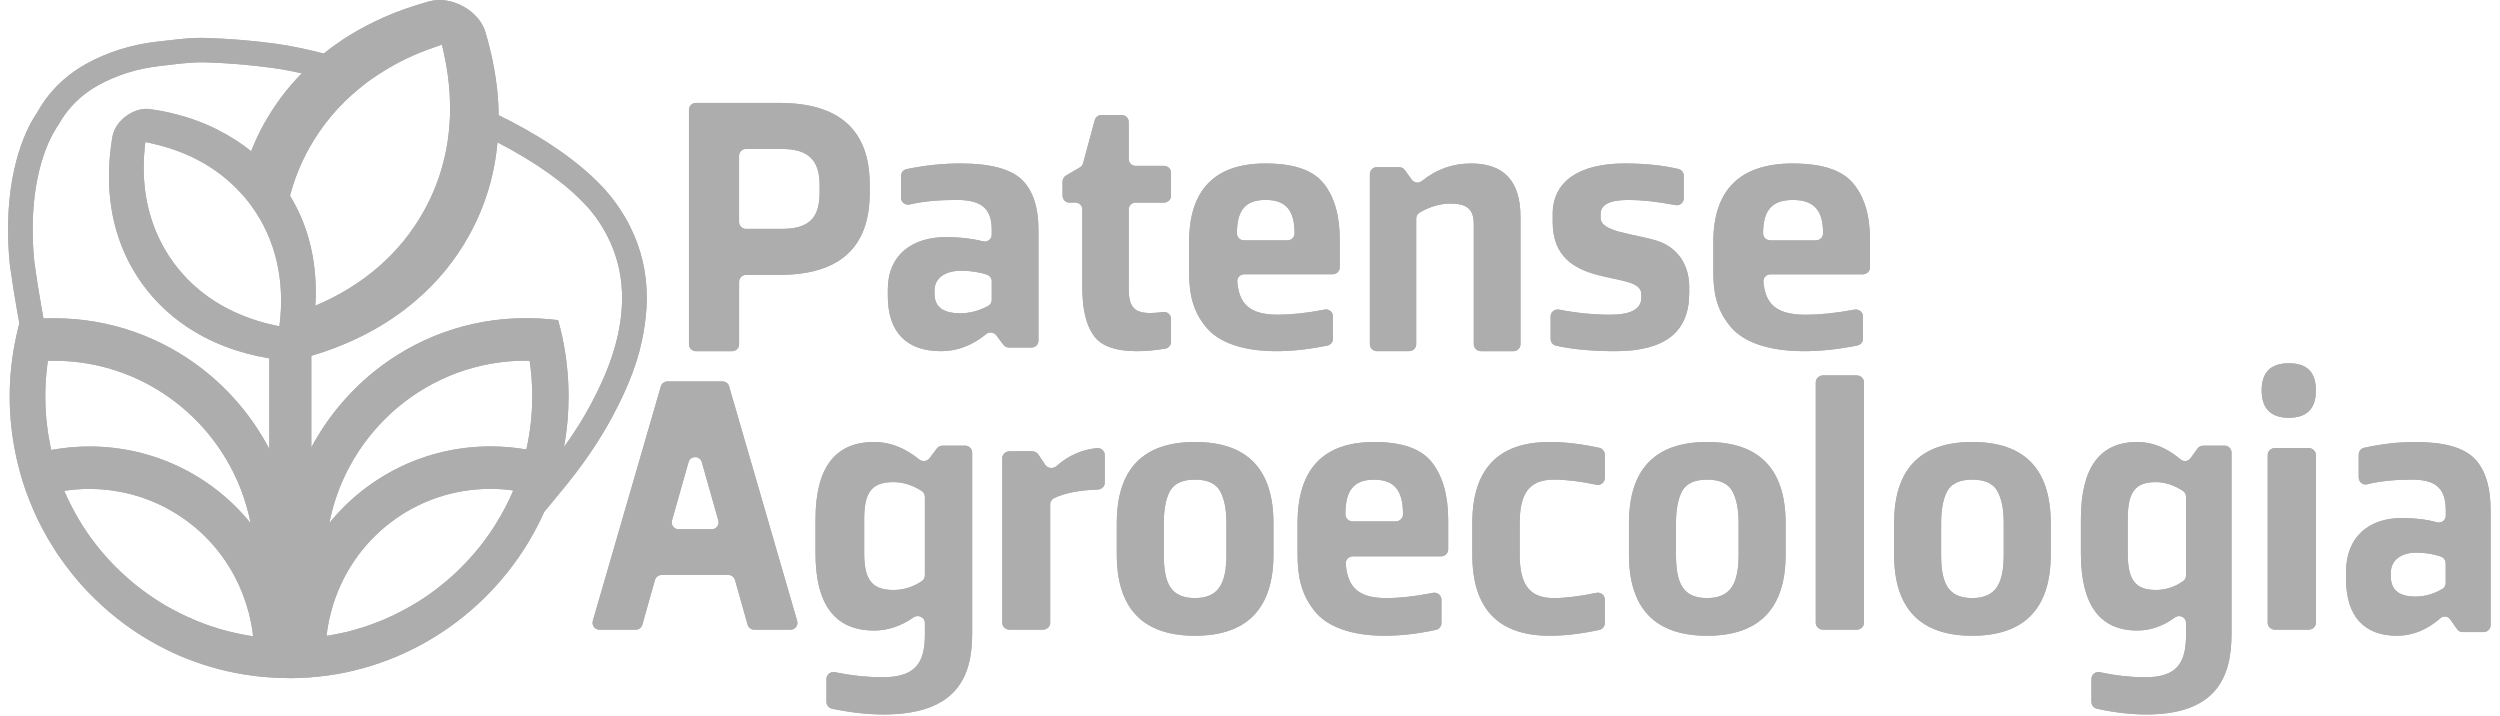 <svg width="241" height="69" viewBox="0 0 241 69" fill="none" xmlns="http://www.w3.org/2000/svg">
<g id="Vector">
<path d="M61.697 33.605C61.828 33.084 61.935 32.612 62.013 32.178C62.235 30.975 62.35 29.818 62.35 28.702C62.35 26.257 61.816 23.988 60.736 21.83C60.576 21.501 60.391 21.165 60.177 20.812C60.136 20.734 60.091 20.664 60.05 20.611C59.66 19.967 59.224 19.355 58.764 18.802C58.649 18.67 58.542 18.547 58.436 18.424L58.448 18.412L58.173 18.12C55.297 15.014 51.19 12.639 48.253 11.194C48.187 11.166 48.13 11.129 48.064 11.1C48.064 10.296 48.015 9.492 47.928 8.667C47.928 8.667 47.928 8.659 47.928 8.651C47.928 8.651 47.92 8.651 47.928 8.642C47.776 7.272 47.534 5.881 47.172 4.474C47.057 4.01 46.922 3.538 46.786 3.074C46.491 2.09 45.714 1.199 44.658 0.621C43.611 0.042 42.436 -0.146 41.45 0.116C40.974 0.243 40.51 0.379 40.046 0.531C38.662 0.965 37.339 1.482 36.099 2.094C36.082 2.094 36.078 2.11 36.07 2.11C36.07 2.11 36.062 2.11 36.054 2.118C34.961 2.644 33.926 3.234 32.948 3.883C32.948 3.883 32.935 3.899 32.927 3.903C32.332 4.297 31.761 4.716 31.21 5.159C31.108 5.134 31.009 5.105 30.907 5.085C29.83 4.814 28.2 4.437 26.532 4.207C24.298 3.907 22.03 3.723 19.792 3.657C18.551 3.62 17.331 3.764 16.152 3.903L15.253 4.002C12.723 4.281 10.385 5.007 8.303 6.16C6.726 7.034 5.394 8.203 4.347 9.635C4.068 10.025 3.797 10.456 3.538 10.924C3.066 11.588 0.901 15.002 0.782 21.522C0.761 22.802 0.81 24.152 0.95 25.535C1.176 27.143 1.414 28.649 1.636 29.884L1.726 30.401C1.759 30.573 1.797 30.75 1.825 30.934L1.866 31.164C1.747 31.607 1.64 32.054 1.546 32.506C1.139 34.393 0.934 36.318 0.934 38.225C0.934 40.281 1.172 42.312 1.62 44.294C1.78 44.987 1.961 45.685 2.174 46.37C2.371 46.998 2.593 47.617 2.836 48.225C3.066 48.824 3.328 49.419 3.604 50.014C3.751 50.301 3.9 50.588 4.043 50.875C4.167 51.117 4.294 51.355 4.433 51.585C4.557 51.819 4.688 52.049 4.832 52.27C5.095 52.718 5.378 53.161 5.666 53.592H5.674C6.072 54.174 6.495 54.745 6.935 55.298C7.12 55.524 7.305 55.75 7.493 55.971C7.687 56.193 7.88 56.406 8.068 56.62C8.237 56.808 8.418 56.993 8.595 57.178C8.759 57.346 8.923 57.51 9.091 57.674C10.932 59.488 13.034 61.035 15.318 62.249C16.193 62.717 17.101 63.139 18.029 63.509C18.029 63.509 18.038 63.509 18.046 63.509C20.034 64.292 22.141 64.854 24.326 65.133C24.84 65.203 25.361 65.261 25.895 65.293C26.093 65.314 26.29 65.318 26.487 65.33H26.499C26.622 65.33 26.762 65.343 26.893 65.347H26.935C27.062 65.355 27.189 65.359 27.321 65.359H27.398C27.567 65.367 27.748 65.371 27.92 65.371C28.015 65.371 28.109 65.371 28.204 65.371C28.327 65.371 28.45 65.363 28.582 65.363C28.845 65.351 29.112 65.343 29.416 65.326C29.444 65.326 29.485 65.326 29.522 65.326C29.683 65.314 29.851 65.302 30.011 65.289C30.529 65.248 31.05 65.187 31.593 65.121C40.81 63.833 48.701 57.773 52.463 49.341C52.673 49.09 52.886 48.832 53.096 48.582L53.215 48.434C53.244 48.393 53.276 48.36 53.326 48.303L53.482 48.114C53.634 47.925 53.782 47.74 53.938 47.556C56.123 44.946 57.824 42.456 59.138 39.965C60.358 37.663 61.175 35.657 61.705 33.626L61.697 33.605ZM4.984 43.362C4.984 43.362 4.951 43.371 4.934 43.375C4.906 43.239 4.877 43.108 4.848 42.969C4.832 42.874 4.815 42.78 4.799 42.681C4.799 42.681 4.799 42.673 4.799 42.669C4.503 41.204 4.364 39.715 4.364 38.209C4.364 37.13 4.446 36.051 4.585 34.988C4.598 34.922 4.606 34.849 4.614 34.783C4.733 34.783 4.852 34.783 4.967 34.783C5.05 34.775 5.132 34.775 5.218 34.775C14.583 34.775 22.42 41.524 24.162 50.44C20.465 45.865 14.834 43.042 8.619 43.042C8.061 43.042 7.497 43.067 6.939 43.112C6.799 43.125 6.656 43.133 6.52 43.153C6.003 43.207 5.493 43.281 4.988 43.367L4.984 43.362ZM23.242 61.129H23.205C23.205 61.129 23.185 61.129 23.176 61.129C23.119 61.108 23.073 61.104 23.024 61.092C22.798 61.047 22.581 61.002 22.363 60.944C22.178 60.903 21.993 60.854 21.808 60.805C21.755 60.788 21.693 60.776 21.632 60.76C21.447 60.702 21.258 60.649 21.073 60.6C21.003 60.579 20.942 60.559 20.872 60.534C20.65 60.468 20.432 60.394 20.21 60.321C20.198 60.321 20.186 60.321 20.174 60.308C19.944 60.234 19.726 60.152 19.504 60.066C19.475 60.05 19.463 60.046 19.434 60.033C19.229 59.964 19.036 59.882 18.835 59.795C17.84 59.381 16.867 58.897 15.934 58.359C15.787 58.269 15.647 58.187 15.507 58.097C14.698 57.6 13.918 57.05 13.174 56.46C13.039 56.349 12.907 56.25 12.772 56.135C12.698 56.07 12.62 56.004 12.546 55.938C12.455 55.861 12.361 55.782 12.271 55.696C12.094 55.545 11.925 55.397 11.753 55.233C11.593 55.081 11.433 54.929 11.277 54.769H11.268L11.19 54.687C11.055 54.56 10.931 54.428 10.808 54.301C10.755 54.244 10.701 54.191 10.656 54.141C10.496 53.977 10.344 53.805 10.196 53.633C10.036 53.46 9.884 53.28 9.741 53.103C9.712 53.079 9.695 53.054 9.683 53.033C9.556 52.882 9.432 52.726 9.309 52.57C9.26 52.517 9.235 52.471 9.194 52.418C9.067 52.254 8.943 52.086 8.808 51.922C8.792 51.897 8.783 51.872 8.754 51.844C8.619 51.651 8.492 51.466 8.36 51.277C8.221 51.068 8.077 50.859 7.949 50.65C7.814 50.444 7.687 50.227 7.559 50.01C7.444 49.813 7.329 49.611 7.218 49.415C7.185 49.345 7.14 49.267 7.103 49.193C7.025 49.041 6.935 48.881 6.857 48.725C6.828 48.676 6.8 48.635 6.787 48.582C6.689 48.389 6.594 48.196 6.503 48.003C6.397 47.786 6.302 47.572 6.208 47.355V47.347C6.208 47.347 6.196 47.322 6.187 47.314H6.195C6.713 47.228 7.235 47.178 7.769 47.154C7.908 47.142 8.056 47.137 8.204 47.133C8.335 47.133 8.471 47.133 8.603 47.133C15.811 47.133 22.047 51.934 23.924 58.88C23.977 59.032 24.014 59.188 24.047 59.34C24.207 59.996 24.326 60.661 24.4 61.338C24.006 61.277 23.616 61.215 23.225 61.133L23.242 61.129ZM26.939 31.455C26.741 31.419 26.557 31.382 26.368 31.332C25.394 31.123 24.466 30.844 23.587 30.491C20.757 29.4 18.424 27.636 16.711 25.297C14.497 22.248 13.544 18.51 13.938 14.378C13.954 14.149 13.988 13.923 14.012 13.693C14.238 13.738 14.472 13.779 14.686 13.841C18.083 14.596 20.929 16.163 23.061 18.441C23.488 18.884 23.879 19.355 24.244 19.856C26.581 23.069 27.506 27.061 26.935 31.459L26.939 31.455ZM25.489 11.867C25 12.745 24.573 13.652 24.211 14.579C23.238 13.792 22.174 13.115 21.028 12.536C21.028 12.536 21.02 12.536 21.007 12.52C20.247 12.13 19.438 11.789 18.596 11.502H18.584C18.584 11.502 18.584 11.502 18.584 11.494C17.614 11.166 16.604 10.899 15.553 10.694C15.203 10.632 14.842 10.575 14.485 10.521C13.745 10.411 12.903 10.649 12.184 11.174C11.466 11.691 10.977 12.417 10.845 13.143C10.78 13.505 10.73 13.857 10.685 14.218C10.554 15.269 10.484 16.315 10.508 17.328V17.349C10.508 17.349 10.508 17.357 10.508 17.37C10.521 18.264 10.595 19.126 10.726 19.979V20C11.153 22.732 12.168 25.235 13.762 27.426C14.916 29.006 16.312 30.352 17.939 31.447C20.206 32.99 22.909 34.036 25.961 34.545V43.293C25.961 43.293 25.961 43.293 25.961 43.285C24.404 40.306 22.227 37.704 19.607 35.645C15.631 32.53 10.64 30.68 5.218 30.68H4.967C4.709 30.68 4.45 30.688 4.191 30.701L4.179 30.647C4.154 30.487 4.125 30.327 4.097 30.171C4.072 30.011 4.039 29.847 4.01 29.695L3.973 29.474C3.764 28.308 3.538 26.889 3.308 25.256C3.185 23.98 3.131 22.741 3.156 21.567C3.254 16.085 4.918 13.135 5.374 12.438L5.501 12.22L5.662 11.982C5.867 11.617 6.072 11.297 6.278 11.018C7.116 9.869 8.188 8.93 9.461 8.224C11.26 7.223 13.298 6.591 15.512 6.349C15.795 6.32 16.074 6.287 16.358 6.25L16.436 6.242C17.66 6.094 18.683 5.984 19.726 6.008C21.845 6.066 24.026 6.246 26.22 6.542C27.095 6.661 28.031 6.829 29.091 7.071C27.682 8.499 26.483 10.107 25.493 11.867H25.489ZM29.781 23.073C29.358 21.587 28.754 20.18 27.957 18.867C28.376 17.263 29.001 15.724 29.81 14.264C31.042 12.068 32.648 10.156 34.603 8.556C34.731 8.449 34.858 8.351 34.994 8.244C35.487 7.842 36.012 7.473 36.55 7.132C36.702 7.03 36.85 6.935 37.002 6.845C38.436 5.951 40.005 5.204 41.705 4.613C42.005 4.502 42.301 4.412 42.596 4.305C42.675 4.617 42.753 4.917 42.81 5.229C43.098 6.509 43.27 7.785 43.344 9.036C43.357 9.188 43.361 9.34 43.365 9.492C43.389 10.046 43.394 10.608 43.381 11.153C43.373 11.297 43.365 11.445 43.356 11.588C43.196 14.723 42.35 17.681 40.843 20.377C38.584 24.427 35.01 27.525 30.397 29.47C30.545 27.213 30.328 25.075 29.773 23.069L29.781 23.073ZM49.452 47.338C49.452 47.338 49.44 47.371 49.432 47.392C49.341 47.617 49.239 47.835 49.136 48.052C49.099 48.122 49.066 48.208 49.029 48.282C48.943 48.446 48.869 48.61 48.779 48.77C48.766 48.795 48.754 48.832 48.737 48.861C48.627 49.07 48.511 49.279 48.392 49.497C48.298 49.665 48.208 49.837 48.097 50.005C48.006 50.157 47.916 50.317 47.818 50.469C47.776 50.543 47.735 50.617 47.682 50.687C47.612 50.801 47.538 50.925 47.452 51.035C47.382 51.154 47.308 51.269 47.23 51.376C47.181 51.441 47.139 51.511 47.09 51.573C47.041 51.638 46.996 51.708 46.946 51.774C46.889 51.86 46.831 51.942 46.77 52.02C46.729 52.086 46.676 52.143 46.63 52.209C46.511 52.369 46.388 52.529 46.265 52.685C46.244 52.705 46.228 52.738 46.203 52.755C46.105 52.886 45.998 53.009 45.895 53.132C45.78 53.267 45.669 53.411 45.55 53.538C45.427 53.678 45.304 53.821 45.176 53.953C45.061 54.084 44.934 54.211 44.811 54.338C44.585 54.576 44.363 54.802 44.129 55.028C43.96 55.188 43.788 55.348 43.607 55.508C43.607 55.52 43.591 55.528 43.587 55.532C43.398 55.696 43.209 55.865 43.016 56.025L43.003 56.033C42.827 56.185 42.65 56.332 42.465 56.476C42.248 56.648 42.03 56.821 41.8 56.985C41.619 57.124 41.434 57.255 41.245 57.391C40.531 57.883 39.783 58.343 39.011 58.749C39.011 58.757 38.999 58.757 38.995 58.766C38.978 58.774 38.957 58.786 38.941 58.79C38.801 58.872 38.658 58.946 38.51 59.016C38.313 59.122 38.115 59.225 37.906 59.319C37.688 59.426 37.458 59.525 37.236 59.623C37.006 59.73 36.78 59.82 36.546 59.91C36.333 60.001 36.099 60.087 35.868 60.169C35.856 60.177 35.848 60.181 35.84 60.181C35.684 60.243 35.524 60.296 35.363 60.349C35.257 60.382 35.158 60.419 35.051 60.456C34.932 60.497 34.801 60.534 34.669 60.571C34.542 60.612 34.406 60.649 34.279 60.686C34.102 60.739 33.93 60.78 33.745 60.829C33.728 60.837 33.708 60.842 33.692 60.85C33.466 60.907 33.244 60.965 33.014 61.006C32.981 61.018 32.952 61.026 32.915 61.03C32.87 61.043 32.821 61.051 32.776 61.059C32.73 61.067 32.685 61.08 32.636 61.084C32.258 61.166 31.868 61.24 31.482 61.297C31.551 60.636 31.671 59.972 31.827 59.332C31.864 59.176 31.901 59.024 31.946 58.868C33.831 51.926 40.071 47.125 47.271 47.125C48.01 47.125 48.729 47.174 49.464 47.277C49.456 47.293 49.452 47.31 49.44 47.33L49.452 47.338ZM50.746 43.33C49.608 43.133 48.45 43.034 47.283 43.034C41.077 43.034 35.445 45.857 31.744 50.432C33.486 41.516 41.319 34.767 50.684 34.767C50.808 34.767 50.935 34.767 51.058 34.775C51.222 35.899 51.309 37.048 51.309 38.205C51.309 39.937 51.116 41.656 50.742 43.33H50.746ZM54.369 43.108C54.665 41.496 54.809 39.863 54.809 38.213C54.809 36.264 54.603 34.332 54.201 32.461C54.086 31.919 53.95 31.386 53.803 30.86L52.997 30.774C52.287 30.709 51.543 30.672 50.787 30.672H50.684C45.127 30.672 40.021 32.612 36.004 35.87C33.556 37.864 31.506 40.33 30.011 43.137V34.299C33.917 33.146 37.286 31.361 40.038 29.006C42.124 27.233 43.854 25.141 45.176 22.765C46.737 19.979 47.67 16.939 47.957 13.722C51.687 15.663 54.558 17.706 56.497 19.807L56.678 20C56.764 20.102 56.85 20.201 56.932 20.295C57.351 20.804 57.713 21.308 58.033 21.842L58.111 21.973C58.316 22.322 58.473 22.605 58.604 22.868C59.939 25.543 60.292 28.452 59.676 31.738C59.606 32.136 59.512 32.555 59.389 33.011C58.92 34.828 58.169 36.679 57.027 38.841C56.287 40.248 55.413 41.648 54.365 43.104L54.369 43.108Z" fill="#ADADAD"/>
<path d="M61.697 33.605C61.828 33.084 61.935 32.612 62.013 32.178C62.235 30.975 62.35 29.818 62.35 28.702C62.35 26.257 61.816 23.988 60.736 21.83C60.576 21.501 60.391 21.165 60.177 20.812C60.136 20.734 60.091 20.664 60.05 20.611C59.66 19.967 59.224 19.355 58.764 18.802C58.649 18.67 58.542 18.547 58.436 18.424L58.448 18.412L58.173 18.12C55.297 15.014 51.19 12.639 48.253 11.194C48.187 11.166 48.13 11.129 48.064 11.1C48.064 10.296 48.015 9.492 47.928 8.667C47.928 8.667 47.928 8.659 47.928 8.651C47.928 8.651 47.92 8.651 47.928 8.642C47.776 7.272 47.534 5.881 47.172 4.474C47.057 4.01 46.922 3.538 46.786 3.074C46.491 2.09 45.714 1.199 44.658 0.621C43.611 0.042 42.436 -0.146 41.45 0.116C40.974 0.243 40.51 0.379 40.046 0.531C38.662 0.965 37.339 1.482 36.099 2.094C36.082 2.094 36.078 2.11 36.07 2.11C36.07 2.11 36.062 2.11 36.054 2.118C34.961 2.644 33.926 3.234 32.948 3.883C32.948 3.883 32.935 3.899 32.927 3.903C32.332 4.297 31.761 4.716 31.21 5.159C31.108 5.134 31.009 5.105 30.907 5.085C29.83 4.814 28.2 4.437 26.532 4.207C24.298 3.907 22.03 3.723 19.792 3.657C18.551 3.62 17.331 3.764 16.152 3.903L15.253 4.002C12.723 4.281 10.385 5.007 8.303 6.16C6.726 7.034 5.394 8.203 4.347 9.635C4.068 10.025 3.797 10.456 3.538 10.924C3.066 11.588 0.901 15.002 0.782 21.522C0.761 22.802 0.81 24.152 0.95 25.535C1.176 27.143 1.414 28.649 1.636 29.884L1.726 30.401C1.759 30.573 1.797 30.75 1.825 30.934L1.866 31.164C1.747 31.607 1.64 32.054 1.546 32.506C1.139 34.393 0.934 36.318 0.934 38.225C0.934 40.281 1.172 42.312 1.62 44.294C1.78 44.987 1.961 45.685 2.174 46.37C2.371 46.998 2.593 47.617 2.836 48.225C3.066 48.824 3.328 49.419 3.604 50.014C3.751 50.301 3.9 50.588 4.043 50.875C4.167 51.117 4.294 51.355 4.433 51.585C4.557 51.819 4.688 52.049 4.832 52.27C5.095 52.718 5.378 53.161 5.666 53.592H5.674C6.072 54.174 6.495 54.745 6.935 55.298C7.12 55.524 7.305 55.75 7.493 55.971C7.687 56.193 7.88 56.406 8.068 56.62C8.237 56.808 8.418 56.993 8.595 57.178C8.759 57.346 8.923 57.51 9.091 57.674C10.932 59.488 13.034 61.035 15.318 62.249C16.193 62.717 17.101 63.139 18.029 63.509C18.029 63.509 18.038 63.509 18.046 63.509C20.034 64.292 22.141 64.854 24.326 65.133C24.84 65.203 25.361 65.261 25.895 65.293C26.093 65.314 26.29 65.318 26.487 65.33H26.499C26.622 65.33 26.762 65.343 26.893 65.347H26.935C27.062 65.355 27.189 65.359 27.321 65.359H27.398C27.567 65.367 27.748 65.371 27.92 65.371C28.015 65.371 28.109 65.371 28.204 65.371C28.327 65.371 28.45 65.363 28.582 65.363C28.845 65.351 29.112 65.343 29.416 65.326C29.444 65.326 29.485 65.326 29.522 65.326C29.683 65.314 29.851 65.302 30.011 65.289C30.529 65.248 31.05 65.187 31.593 65.121C40.81 63.833 48.701 57.773 52.463 49.341C52.673 49.09 52.886 48.832 53.096 48.582L53.215 48.434C53.244 48.393 53.276 48.36 53.326 48.303L53.482 48.114C53.634 47.925 53.782 47.74 53.938 47.556C56.123 44.946 57.824 42.456 59.138 39.965C60.358 37.663 61.175 35.657 61.705 33.626L61.697 33.605ZM4.984 43.362C4.984 43.362 4.951 43.371 4.934 43.375C4.906 43.239 4.877 43.108 4.848 42.969C4.832 42.874 4.815 42.78 4.799 42.681C4.799 42.681 4.799 42.673 4.799 42.669C4.503 41.204 4.364 39.715 4.364 38.209C4.364 37.13 4.446 36.051 4.585 34.988C4.598 34.922 4.606 34.849 4.614 34.783C4.733 34.783 4.852 34.783 4.967 34.783C5.05 34.775 5.132 34.775 5.218 34.775C14.583 34.775 22.42 41.524 24.162 50.44C20.465 45.865 14.834 43.042 8.619 43.042C8.061 43.042 7.497 43.067 6.939 43.112C6.799 43.125 6.656 43.133 6.52 43.153C6.003 43.207 5.493 43.281 4.988 43.367L4.984 43.362ZM23.242 61.129H23.205C23.205 61.129 23.185 61.129 23.176 61.129C23.119 61.108 23.073 61.104 23.024 61.092C22.798 61.047 22.581 61.002 22.363 60.944C22.178 60.903 21.993 60.854 21.808 60.805C21.755 60.788 21.693 60.776 21.632 60.76C21.447 60.702 21.258 60.649 21.073 60.6C21.003 60.579 20.942 60.559 20.872 60.534C20.65 60.468 20.432 60.394 20.21 60.321C20.198 60.321 20.186 60.321 20.174 60.308C19.944 60.234 19.726 60.152 19.504 60.066C19.475 60.05 19.463 60.046 19.434 60.033C19.229 59.964 19.036 59.882 18.835 59.795C17.84 59.381 16.867 58.897 15.934 58.359C15.787 58.269 15.647 58.187 15.507 58.097C14.698 57.6 13.918 57.05 13.174 56.46C13.039 56.349 12.907 56.25 12.772 56.135C12.698 56.07 12.62 56.004 12.546 55.938C12.455 55.861 12.361 55.782 12.271 55.696C12.094 55.545 11.925 55.397 11.753 55.233C11.593 55.081 11.433 54.929 11.277 54.769H11.268L11.19 54.687C11.055 54.56 10.931 54.428 10.808 54.301C10.755 54.244 10.701 54.191 10.656 54.141C10.496 53.977 10.344 53.805 10.196 53.633C10.036 53.46 9.884 53.28 9.741 53.103C9.712 53.079 9.695 53.054 9.683 53.033C9.556 52.882 9.432 52.726 9.309 52.57C9.26 52.517 9.235 52.471 9.194 52.418C9.067 52.254 8.943 52.086 8.808 51.922C8.792 51.897 8.783 51.872 8.754 51.844C8.619 51.651 8.492 51.466 8.36 51.277C8.221 51.068 8.077 50.859 7.949 50.65C7.814 50.444 7.687 50.227 7.559 50.01C7.444 49.813 7.329 49.611 7.218 49.415C7.185 49.345 7.14 49.267 7.103 49.193C7.025 49.041 6.935 48.881 6.857 48.725C6.828 48.676 6.8 48.635 6.787 48.582C6.689 48.389 6.594 48.196 6.503 48.003C6.397 47.786 6.302 47.572 6.208 47.355V47.347C6.208 47.347 6.196 47.322 6.187 47.314H6.195C6.713 47.228 7.235 47.178 7.769 47.154C7.908 47.142 8.056 47.137 8.204 47.133C8.335 47.133 8.471 47.133 8.603 47.133C15.811 47.133 22.047 51.934 23.924 58.88C23.977 59.032 24.014 59.188 24.047 59.34C24.207 59.996 24.326 60.661 24.4 61.338C24.006 61.277 23.616 61.215 23.225 61.133L23.242 61.129ZM26.939 31.455C26.741 31.419 26.557 31.382 26.368 31.332C25.394 31.123 24.466 30.844 23.587 30.491C20.757 29.4 18.424 27.636 16.711 25.297C14.497 22.248 13.544 18.51 13.938 14.378C13.954 14.149 13.988 13.923 14.012 13.693C14.238 13.738 14.472 13.779 14.686 13.841C18.083 14.596 20.929 16.163 23.061 18.441C23.488 18.884 23.879 19.355 24.244 19.856C26.581 23.069 27.506 27.061 26.935 31.459L26.939 31.455ZM25.489 11.867C25 12.745 24.573 13.652 24.211 14.579C23.238 13.792 22.174 13.115 21.028 12.536C21.028 12.536 21.02 12.536 21.007 12.52C20.247 12.13 19.438 11.789 18.596 11.502H18.584C18.584 11.502 18.584 11.502 18.584 11.494C17.614 11.166 16.604 10.899 15.553 10.694C15.203 10.632 14.842 10.575 14.485 10.521C13.745 10.411 12.903 10.649 12.184 11.174C11.466 11.691 10.977 12.417 10.845 13.143C10.78 13.505 10.73 13.857 10.685 14.218C10.554 15.269 10.484 16.315 10.508 17.328V17.349C10.508 17.349 10.508 17.357 10.508 17.37C10.521 18.264 10.595 19.126 10.726 19.979V20C11.153 22.732 12.168 25.235 13.762 27.426C14.916 29.006 16.312 30.352 17.939 31.447C20.206 32.99 22.909 34.036 25.961 34.545V43.293C25.961 43.293 25.961 43.293 25.961 43.285C24.404 40.306 22.227 37.704 19.607 35.645C15.631 32.53 10.64 30.68 5.218 30.68H4.967C4.709 30.68 4.45 30.688 4.191 30.701L4.179 30.647C4.154 30.487 4.125 30.327 4.097 30.171C4.072 30.011 4.039 29.847 4.01 29.695L3.973 29.474C3.764 28.308 3.538 26.889 3.308 25.256C3.185 23.98 3.131 22.741 3.156 21.567C3.254 16.085 4.918 13.135 5.374 12.438L5.501 12.22L5.662 11.982C5.867 11.617 6.072 11.297 6.278 11.018C7.116 9.869 8.188 8.93 9.461 8.224C11.26 7.223 13.298 6.591 15.512 6.349C15.795 6.32 16.074 6.287 16.358 6.25L16.436 6.242C17.66 6.094 18.683 5.984 19.726 6.008C21.845 6.066 24.026 6.246 26.22 6.542C27.095 6.661 28.031 6.829 29.091 7.071C27.682 8.499 26.483 10.107 25.493 11.867H25.489ZM29.781 23.073C29.358 21.587 28.754 20.18 27.957 18.867C28.376 17.263 29.001 15.724 29.81 14.264C31.042 12.068 32.648 10.156 34.603 8.556C34.731 8.449 34.858 8.351 34.994 8.244C35.487 7.842 36.012 7.473 36.55 7.132C36.702 7.03 36.85 6.935 37.002 6.845C38.436 5.951 40.005 5.204 41.705 4.613C42.005 4.502 42.301 4.412 42.596 4.305C42.675 4.617 42.753 4.917 42.81 5.229C43.098 6.509 43.27 7.785 43.344 9.036C43.357 9.188 43.361 9.34 43.365 9.492C43.389 10.046 43.394 10.608 43.381 11.153C43.373 11.297 43.365 11.445 43.356 11.588C43.196 14.723 42.35 17.681 40.843 20.377C38.584 24.427 35.01 27.525 30.397 29.47C30.545 27.213 30.328 25.075 29.773 23.069L29.781 23.073ZM49.452 47.338C49.452 47.338 49.44 47.371 49.432 47.392C49.341 47.617 49.239 47.835 49.136 48.052C49.099 48.122 49.066 48.208 49.029 48.282C48.943 48.446 48.869 48.61 48.779 48.77C48.766 48.795 48.754 48.832 48.737 48.861C48.627 49.07 48.511 49.279 48.392 49.497C48.298 49.665 48.208 49.837 48.097 50.005C48.006 50.157 47.916 50.317 47.818 50.469C47.776 50.543 47.735 50.617 47.682 50.687C47.612 50.801 47.538 50.925 47.452 51.035C47.382 51.154 47.308 51.269 47.23 51.376C47.181 51.441 47.139 51.511 47.09 51.573C47.041 51.638 46.996 51.708 46.946 51.774C46.889 51.86 46.831 51.942 46.77 52.02C46.729 52.086 46.676 52.143 46.63 52.209C46.511 52.369 46.388 52.529 46.265 52.685C46.244 52.705 46.228 52.738 46.203 52.755C46.105 52.886 45.998 53.009 45.895 53.132C45.78 53.267 45.669 53.411 45.55 53.538C45.427 53.678 45.304 53.821 45.176 53.953C45.061 54.084 44.934 54.211 44.811 54.338C44.585 54.576 44.363 54.802 44.129 55.028C43.96 55.188 43.788 55.348 43.607 55.508C43.607 55.52 43.591 55.528 43.587 55.532C43.398 55.696 43.209 55.865 43.016 56.025L43.003 56.033C42.827 56.185 42.65 56.332 42.465 56.476C42.248 56.648 42.03 56.821 41.8 56.985C41.619 57.124 41.434 57.255 41.245 57.391C40.531 57.883 39.783 58.343 39.011 58.749C39.011 58.757 38.999 58.757 38.995 58.766C38.978 58.774 38.957 58.786 38.941 58.79C38.801 58.872 38.658 58.946 38.51 59.016C38.313 59.122 38.115 59.225 37.906 59.319C37.688 59.426 37.458 59.525 37.236 59.623C37.006 59.73 36.78 59.82 36.546 59.91C36.333 60.001 36.099 60.087 35.868 60.169C35.856 60.177 35.848 60.181 35.84 60.181C35.684 60.243 35.524 60.296 35.363 60.349C35.257 60.382 35.158 60.419 35.051 60.456C34.932 60.497 34.801 60.534 34.669 60.571C34.542 60.612 34.406 60.649 34.279 60.686C34.102 60.739 33.93 60.78 33.745 60.829C33.728 60.837 33.708 60.842 33.692 60.85C33.466 60.907 33.244 60.965 33.014 61.006C32.981 61.018 32.952 61.026 32.915 61.03C32.87 61.043 32.821 61.051 32.776 61.059C32.73 61.067 32.685 61.08 32.636 61.084C32.258 61.166 31.868 61.24 31.482 61.297C31.551 60.636 31.671 59.972 31.827 59.332C31.864 59.176 31.901 59.024 31.946 58.868C33.831 51.926 40.071 47.125 47.271 47.125C48.01 47.125 48.729 47.174 49.464 47.277C49.456 47.293 49.452 47.31 49.44 47.33L49.452 47.338ZM50.746 43.33C49.608 43.133 48.45 43.034 47.283 43.034C41.077 43.034 35.445 45.857 31.744 50.432C33.486 41.516 41.319 34.767 50.684 34.767C50.808 34.767 50.935 34.767 51.058 34.775C51.222 35.899 51.309 37.048 51.309 38.205C51.309 39.937 51.116 41.656 50.742 43.33H50.746ZM54.369 43.108C54.665 41.496 54.809 39.863 54.809 38.213C54.809 36.264 54.603 34.332 54.201 32.461C54.086 31.919 53.95 31.386 53.803 30.86L52.997 30.774C52.287 30.709 51.543 30.672 50.787 30.672H50.684C45.127 30.672 40.021 32.612 36.004 35.87C33.556 37.864 31.506 40.33 30.011 43.137V34.299C33.917 33.146 37.286 31.361 40.038 29.006C42.124 27.233 43.854 25.141 45.176 22.765C46.737 19.979 47.67 16.939 47.957 13.722C51.687 15.663 54.558 17.706 56.497 19.807L56.678 20C56.764 20.102 56.85 20.201 56.932 20.295C57.351 20.804 57.713 21.308 58.033 21.842L58.111 21.973C58.316 22.322 58.473 22.605 58.604 22.868C59.939 25.543 60.292 28.452 59.676 31.738C59.606 32.136 59.512 32.555 59.389 33.011C58.92 34.828 58.169 36.679 57.027 38.841C56.287 40.248 55.413 41.648 54.365 43.104L54.369 43.108Z" fill="#ADADAD"/>
<path d="M67.085 33.853H70.58C70.949 33.853 71.249 33.555 71.249 33.186V27.167C71.249 26.798 71.549 26.499 71.917 26.499H75.113C80.946 26.499 83.842 23.859 83.842 18.582V17.807C83.842 12.563 80.942 9.922 75.113 9.922H67.085C66.716 9.922 66.416 10.221 66.416 10.59V33.186C66.416 33.555 66.716 33.853 67.085 33.853ZM71.245 15.025C71.245 14.656 71.544 14.358 71.913 14.358H75.368C77.847 14.358 79.01 15.378 79.01 17.807V18.582C79.01 21.081 77.916 22.064 75.368 22.064H71.913C71.544 22.064 71.245 21.765 71.245 21.396V15.025Z" fill="#ADADAD"/>
<path d="M67.085 33.853H70.58C70.949 33.853 71.249 33.555 71.249 33.186V27.167C71.249 26.798 71.549 26.499 71.917 26.499H75.113C80.946 26.499 83.842 23.859 83.842 18.582V17.807C83.842 12.563 80.942 9.922 75.113 9.922H67.085C66.716 9.922 66.416 10.221 66.416 10.59V33.186C66.416 33.555 66.716 33.853 67.085 33.853ZM71.245 15.025C71.245 14.656 71.544 14.358 71.913 14.358H75.368C77.847 14.358 79.01 15.378 79.01 17.807V18.582C79.01 21.081 77.916 22.064 75.368 22.064H71.913C71.544 22.064 71.245 21.765 71.245 21.396V15.025Z" fill="#ADADAD"/>
<path d="M97.284 33.505H99.43C99.803 33.505 100.107 33.21 100.107 32.845V22.165C100.107 19.939 99.553 18.304 98.474 17.292C97.399 16.284 95.438 15.759 92.6 15.759C90.906 15.759 89.187 15.931 87.394 16.304C87.082 16.37 86.861 16.644 86.861 16.952V19.071C86.861 19.497 87.267 19.808 87.694 19.71C88.982 19.411 90.475 19.271 92.21 19.271C94.593 19.271 95.603 20.071 95.603 22.161V22.628C95.603 23.062 95.18 23.374 94.749 23.263C93.666 22.988 92.485 22.857 91.197 22.857C87.903 22.857 85.585 24.595 85.585 27.902V28.529C85.585 32.042 87.411 33.853 90.709 33.853C92.264 33.853 93.715 33.312 95.065 32.206C95.365 31.96 95.812 32.013 96.042 32.32L96.735 33.238C96.862 33.406 97.063 33.509 97.281 33.509L97.284 33.505ZM95.603 28.915C95.603 29.148 95.475 29.374 95.266 29.488C94.392 29.956 93.494 30.201 92.571 30.201C90.906 30.201 90.089 29.575 90.089 28.325V27.976C90.089 26.829 91.103 26.099 92.633 26.099C93.523 26.099 94.368 26.218 95.135 26.476C95.414 26.57 95.603 26.82 95.603 27.107V28.919V28.915Z" fill="#ADADAD"/>
<path d="M97.284 33.505H99.43C99.803 33.505 100.107 33.21 100.107 32.845V22.165C100.107 19.939 99.553 18.304 98.474 17.292C97.399 16.284 95.438 15.759 92.6 15.759C90.906 15.759 89.187 15.931 87.394 16.304C87.082 16.37 86.861 16.644 86.861 16.952V19.071C86.861 19.497 87.267 19.808 87.694 19.71C88.982 19.411 90.475 19.271 92.21 19.271C94.593 19.271 95.603 20.071 95.603 22.161V22.628C95.603 23.062 95.18 23.374 94.749 23.263C93.666 22.988 92.485 22.857 91.197 22.857C87.903 22.857 85.585 24.595 85.585 27.902V28.529C85.585 32.042 87.411 33.853 90.709 33.853C92.264 33.853 93.715 33.312 95.065 32.206C95.365 31.96 95.812 32.013 96.042 32.32L96.735 33.238C96.862 33.406 97.063 33.509 97.281 33.509L97.284 33.505ZM95.603 28.915C95.603 29.148 95.475 29.374 95.266 29.488C94.392 29.956 93.494 30.201 92.571 30.201C90.906 30.201 90.089 29.575 90.089 28.325V27.976C90.089 26.829 91.103 26.099 92.633 26.099C93.523 26.099 94.368 26.218 95.135 26.476C95.414 26.57 95.603 26.82 95.603 27.107V28.919V28.915Z" fill="#ADADAD"/>
<path d="M103.098 19.525H103.664C104.034 19.525 104.336 19.822 104.336 20.189V27.721C104.336 29.788 104.694 31.294 105.407 32.31C106.087 33.325 107.479 33.853 109.584 33.853C110.435 33.853 111.351 33.779 112.341 33.605C112.658 33.552 112.886 33.271 112.886 32.949V30.737C112.886 30.333 112.524 30.027 112.12 30.081C111.64 30.143 111.225 30.176 110.879 30.176C109.193 30.176 108.806 29.442 108.806 27.725V20.194C108.806 19.826 109.108 19.529 109.478 19.529H112.214C112.585 19.529 112.886 19.232 112.886 18.865V16.657C112.886 16.29 112.585 15.992 112.214 15.992H109.478C109.108 15.992 108.806 15.695 108.806 15.328V11.754C108.806 11.387 108.505 11.09 108.134 11.09H106.18C105.875 11.09 105.61 11.292 105.533 11.585L104.409 15.736C104.364 15.906 104.254 16.05 104.104 16.137L102.76 16.925C102.557 17.045 102.43 17.264 102.43 17.499V18.873C102.43 19.24 102.732 19.537 103.102 19.537L103.098 19.525Z" fill="#ADADAD"/>
<path d="M103.098 19.525H103.664C104.034 19.525 104.336 19.822 104.336 20.189V27.721C104.336 29.788 104.694 31.294 105.407 32.31C106.087 33.325 107.479 33.853 109.584 33.853C110.435 33.853 111.351 33.779 112.341 33.605C112.658 33.552 112.886 33.271 112.886 32.949V30.737C112.886 30.333 112.524 30.027 112.12 30.081C111.64 30.143 111.225 30.176 110.879 30.176C109.193 30.176 108.806 29.442 108.806 27.725V20.194C108.806 19.826 109.108 19.529 109.478 19.529H112.214C112.585 19.529 112.886 19.232 112.886 18.865V16.657C112.886 16.29 112.585 15.992 112.214 15.992H109.478C109.108 15.992 108.806 15.695 108.806 15.328V11.754C108.806 11.387 108.505 11.09 108.134 11.09H106.18C105.875 11.09 105.61 11.292 105.533 11.585L104.409 15.736C104.364 15.906 104.254 16.05 104.104 16.137L102.76 16.925C102.557 17.045 102.43 17.264 102.43 17.499V18.873C102.43 19.24 102.732 19.537 103.102 19.537L103.098 19.525Z" fill="#ADADAD"/>
<path d="M128.497 32.656V30.492C128.497 30.079 128.109 29.763 127.696 29.845C125.98 30.181 124.465 30.337 123.17 30.337C120.355 30.337 119.445 29.206 119.273 27.144C119.24 26.763 119.555 26.439 119.947 26.439H128.476C128.848 26.439 129.15 26.144 129.15 25.779V23.066C129.15 20.771 128.632 18.96 127.59 17.673C126.553 16.386 124.698 15.759 122.002 15.759C117.096 15.759 114.629 18.3 114.629 23.345V26.267C114.629 28.46 115.049 30.058 116.254 31.521C117.423 32.984 119.763 33.853 123.043 33.853C124.522 33.853 126.164 33.681 127.966 33.308C128.276 33.242 128.501 32.972 128.501 32.66L128.497 32.656ZM122.002 19.271C124.081 19.271 124.796 20.419 124.796 22.509C124.796 22.874 124.494 23.169 124.122 23.169H119.915C119.543 23.169 119.24 22.874 119.24 22.509C119.24 20.423 119.923 19.271 122.002 19.271Z" fill="#ADADAD"/>
<path d="M128.497 32.656V30.492C128.497 30.079 128.109 29.763 127.696 29.845C125.98 30.181 124.465 30.337 123.17 30.337C120.355 30.337 119.445 29.206 119.273 27.144C119.24 26.763 119.555 26.439 119.947 26.439H128.476C128.848 26.439 129.15 26.144 129.15 25.779V23.066C129.15 20.771 128.632 18.96 127.59 17.673C126.553 16.386 124.698 15.759 122.002 15.759C117.096 15.759 114.629 18.3 114.629 23.345V26.267C114.629 28.46 115.049 30.058 116.254 31.521C117.423 32.984 119.763 33.853 123.043 33.853C124.522 33.853 126.164 33.681 127.966 33.308C128.276 33.242 128.501 32.972 128.501 32.66L128.497 32.656ZM122.002 19.271C124.081 19.271 124.796 20.419 124.796 22.509C124.796 22.874 124.494 23.169 124.122 23.169H119.915C119.543 23.169 119.24 22.874 119.24 22.509C119.24 20.423 119.923 19.271 122.002 19.271Z" fill="#ADADAD"/>
<path d="M142.752 33.853H145.899C146.273 33.853 146.576 33.552 146.576 33.18V20.903C146.576 17.464 144.977 15.759 141.813 15.759C140.052 15.759 138.468 16.315 137.065 17.452C136.765 17.694 136.318 17.635 136.092 17.322L135.424 16.394C135.296 16.219 135.091 16.114 134.874 16.114H132.732C132.358 16.114 132.055 16.415 132.055 16.787V33.176C132.055 33.548 132.358 33.849 132.732 33.849H135.846C136.22 33.849 136.523 33.548 136.523 33.176V21.07C136.523 20.832 136.646 20.611 136.851 20.489C137.853 19.913 138.85 19.625 139.818 19.625C141.386 19.625 142.071 20.155 142.071 21.576V33.176C142.071 33.548 142.375 33.849 142.748 33.849L142.752 33.853Z" fill="#ADADAD"/>
<path d="M142.752 33.853H145.899C146.273 33.853 146.576 33.552 146.576 33.18V20.903C146.576 17.464 144.977 15.759 141.813 15.759C140.052 15.759 138.468 16.315 137.065 17.452C136.765 17.694 136.318 17.635 136.092 17.322L135.424 16.394C135.296 16.219 135.091 16.114 134.874 16.114H132.732C132.358 16.114 132.055 16.415 132.055 16.787V33.176C132.055 33.548 132.358 33.849 132.732 33.849H135.846C136.22 33.849 136.523 33.548 136.523 33.176V21.07C136.523 20.832 136.646 20.611 136.851 20.489C137.853 19.913 138.85 19.625 139.818 19.625C141.386 19.625 142.071 20.155 142.071 21.576V33.176C142.071 33.548 142.375 33.849 142.748 33.849L142.752 33.853Z" fill="#ADADAD"/>
<path d="M162.841 28.285V27.658C162.841 25.294 161.499 23.798 159.828 23.241C157.408 22.475 154.297 22.405 154.297 20.979V20.631C154.297 19.725 155.181 19.275 156.98 19.275C158.235 19.275 159.738 19.434 161.508 19.77C161.927 19.852 162.314 19.537 162.314 19.123V16.935C162.314 16.632 162.108 16.366 161.804 16.292C160.26 15.927 158.532 15.759 156.618 15.759C152.164 15.759 149.679 17.533 149.679 20.631V21.397C149.679 28.182 158.223 25.884 158.223 28.354V28.703C158.223 29.78 157.239 30.337 155.243 30.337C153.663 30.337 152.008 30.182 150.304 29.85C149.88 29.768 149.481 30.075 149.481 30.497V32.677C149.481 32.98 149.691 33.251 149.995 33.32C151.601 33.685 153.523 33.853 155.733 33.853C160.479 33.853 162.837 32.009 162.837 28.289L162.841 28.285Z" fill="#ADADAD"/>
<path d="M162.841 28.285V27.658C162.841 25.294 161.499 23.798 159.828 23.241C157.408 22.475 154.297 22.405 154.297 20.979V20.631C154.297 19.725 155.181 19.275 156.98 19.275C158.235 19.275 159.738 19.434 161.508 19.77C161.927 19.852 162.314 19.537 162.314 19.123V16.935C162.314 16.632 162.108 16.366 161.804 16.292C160.26 15.927 158.532 15.759 156.618 15.759C152.164 15.759 149.679 17.533 149.679 20.631V21.397C149.679 28.182 158.223 25.884 158.223 28.354V28.703C158.223 29.78 157.239 30.337 155.243 30.337C153.663 30.337 152.008 30.182 150.304 29.85C149.88 29.768 149.481 30.075 149.481 30.497V32.677C149.481 32.98 149.691 33.251 149.995 33.32C151.601 33.685 153.523 33.853 155.733 33.853C160.479 33.853 162.837 32.009 162.837 28.289L162.841 28.285Z" fill="#ADADAD"/>
<path d="M172.837 15.759C167.733 15.759 165.164 18.3 165.164 23.345V26.267C165.164 28.46 165.602 30.058 166.854 31.521C168.072 32.984 170.504 33.853 173.916 33.853C175.456 33.853 177.162 33.681 179.036 33.308C179.359 33.242 179.59 32.972 179.59 32.66V30.497C179.59 30.083 179.189 29.767 178.756 29.849C176.972 30.185 175.394 30.341 174.048 30.341C171.12 30.341 170.174 29.21 169.992 27.148C169.959 26.767 170.285 26.443 170.694 26.443H179.565C179.953 26.443 180.267 26.148 180.267 25.784V23.07C180.267 20.776 179.726 18.964 178.644 17.677C177.562 16.39 175.638 15.763 172.834 15.763L172.837 15.759ZM175.043 23.173H170.665C170.277 23.173 169.963 22.878 169.963 22.513C169.963 20.427 170.673 19.276 172.837 19.276C175.002 19.276 175.745 20.423 175.745 22.513C175.745 22.878 175.431 23.173 175.043 23.173Z" fill="#ADADAD"/>
<path d="M172.837 15.759C167.733 15.759 165.164 18.3 165.164 23.345V26.267C165.164 28.46 165.602 30.058 166.854 31.521C168.072 32.984 170.504 33.853 173.916 33.853C175.456 33.853 177.162 33.681 179.036 33.308C179.359 33.242 179.59 32.972 179.59 32.66V30.497C179.59 30.083 179.189 29.767 178.756 29.849C176.972 30.185 175.394 30.341 174.048 30.341C171.12 30.341 170.174 29.21 169.992 27.148C169.959 26.767 170.285 26.443 170.694 26.443H179.565C179.953 26.443 180.267 26.148 180.267 25.784V23.07C180.267 20.776 179.726 18.964 178.644 17.677C177.562 16.39 175.638 15.763 172.834 15.763L172.837 15.759ZM175.043 23.173H170.665C170.277 23.173 169.963 22.878 169.963 22.513C169.963 20.427 170.673 19.276 172.837 19.276C175.002 19.276 175.745 20.423 175.745 22.513C175.745 22.878 175.431 23.173 175.043 23.173Z" fill="#ADADAD"/>
<path d="M70.291 37.25C70.21 36.965 69.948 36.771 69.653 36.771H64.343C64.049 36.771 63.786 36.965 63.705 37.25L57.148 59.852C57.027 60.277 57.346 60.702 57.786 60.702H61.283C61.582 60.702 61.84 60.504 61.921 60.219L63.136 55.912C63.217 55.627 63.48 55.429 63.774 55.429H70.218C70.517 55.429 70.775 55.627 70.856 55.912L72.072 60.219C72.152 60.504 72.415 60.702 72.71 60.702H76.206C76.65 60.702 76.97 60.277 76.845 59.852L70.287 37.25H70.291ZM65.418 51.023C64.977 51.023 64.658 50.602 64.779 50.177L66.375 44.549C66.556 43.905 67.473 43.905 67.654 44.549L69.249 50.177C69.371 50.602 69.052 51.023 68.611 51.023H65.418Z" fill="#ADADAD"/>
<path d="M70.291 37.25C70.21 36.965 69.948 36.771 69.653 36.771H64.343C64.049 36.771 63.786 36.965 63.705 37.25L57.148 59.852C57.027 60.277 57.346 60.702 57.786 60.702H61.283C61.582 60.702 61.84 60.504 61.921 60.219L63.136 55.912C63.217 55.627 63.48 55.429 63.774 55.429H70.218C70.517 55.429 70.775 55.627 70.856 55.912L72.072 60.219C72.152 60.504 72.415 60.702 72.71 60.702H76.206C76.65 60.702 76.97 60.277 76.845 59.852L70.287 37.25H70.291ZM65.418 51.023C64.977 51.023 64.658 50.602 64.779 50.177L66.375 44.549C66.556 43.905 67.473 43.905 67.654 44.549L69.249 50.177C69.371 50.602 69.052 51.023 68.611 51.023H65.418Z" fill="#ADADAD"/>
<path d="M93.027 42.965H90.868C90.644 42.965 90.438 43.069 90.308 43.241L89.609 44.172C89.373 44.486 88.915 44.541 88.607 44.289C87.222 43.162 85.783 42.608 84.267 42.608C80.5 42.608 78.615 45.094 78.615 50.062V53.328C78.615 58.296 80.5 60.782 84.267 60.782C85.581 60.782 86.839 60.367 88.052 59.52C88.515 59.197 89.159 59.504 89.159 60.057V61.134C89.159 63.797 88.367 65.289 85.059 65.289C83.67 65.289 82.138 65.134 80.5 64.799C80.071 64.71 79.671 65.033 79.671 65.457V67.658C79.671 67.972 79.898 68.253 80.214 68.32C82.016 68.697 83.657 68.874 85.189 68.874C92.198 68.874 93.717 65.255 93.717 61.134V43.635C93.717 43.262 93.406 42.96 93.023 42.96L93.027 42.965ZM89.159 55.47C89.159 55.684 89.058 55.894 88.876 56.015C88.026 56.59 87.1 56.875 86.12 56.875C83.973 56.875 83.308 55.776 83.308 53.324V50.058C83.308 47.538 83.969 46.474 86.12 46.474C87.041 46.474 87.963 46.759 88.86 47.333C89.049 47.455 89.159 47.668 89.159 47.891V55.47Z" fill="#ADADAD"/>
<path d="M93.027 42.965H90.868C90.644 42.965 90.438 43.069 90.308 43.241L89.609 44.172C89.373 44.486 88.915 44.541 88.607 44.289C87.222 43.162 85.783 42.608 84.267 42.608C80.5 42.608 78.615 45.094 78.615 50.062V53.328C78.615 58.296 80.5 60.782 84.267 60.782C85.581 60.782 86.839 60.367 88.052 59.52C88.515 59.197 89.159 59.504 89.159 60.057V61.134C89.159 63.797 88.367 65.289 85.059 65.289C83.67 65.289 82.138 65.134 80.5 64.799C80.071 64.71 79.671 65.033 79.671 65.457V67.658C79.671 67.972 79.898 68.253 80.214 68.32C82.016 68.697 83.657 68.874 85.189 68.874C92.198 68.874 93.717 65.255 93.717 61.134V43.635C93.717 43.262 93.406 42.96 93.023 42.96L93.027 42.965ZM89.159 55.47C89.159 55.684 89.058 55.894 88.876 56.015C88.026 56.59 87.1 56.875 86.12 56.875C83.973 56.875 83.308 55.776 83.308 53.324V50.058C83.308 47.538 83.969 46.474 86.12 46.474C87.041 46.474 87.963 46.759 88.86 47.333C89.049 47.455 89.159 47.668 89.159 47.891V55.47Z" fill="#ADADAD"/>
<path d="M105.724 43.2C104.273 43.346 102.986 43.923 101.857 44.922C101.527 45.215 100.995 45.166 100.754 44.804L100.097 43.817C99.969 43.622 99.742 43.504 99.497 43.504H97.33C96.939 43.504 96.621 43.797 96.621 44.158V60.048C96.621 60.41 96.939 60.702 97.33 60.702H100.531C100.922 60.702 101.239 60.41 101.239 60.048V48.599C101.239 48.351 101.394 48.124 101.63 48.01C102.664 47.522 104.059 47.25 105.818 47.193C106.196 47.181 106.496 46.893 106.496 46.543V43.85C106.496 43.464 106.136 43.155 105.724 43.195V43.2Z" fill="#ADADAD"/>
<path d="M105.724 43.2C104.273 43.346 102.986 43.923 101.857 44.922C101.527 45.215 100.995 45.166 100.754 44.804L100.097 43.817C99.969 43.622 99.742 43.504 99.497 43.504H97.33C96.939 43.504 96.621 43.797 96.621 44.158V60.048C96.621 60.41 96.939 60.702 97.33 60.702H100.531C100.922 60.702 101.239 60.41 101.239 60.048V48.599C101.239 48.351 101.394 48.124 101.63 48.01C102.664 47.522 104.059 47.25 105.818 47.193C106.196 47.181 106.496 46.893 106.496 46.543V43.85C106.496 43.464 106.136 43.155 105.724 43.195V43.2Z" fill="#ADADAD"/>
<path d="M132.461 42.612C127.554 42.612 125.084 45.234 125.084 50.443V53.459C125.084 55.72 125.506 57.375 126.71 58.88C127.881 60.391 130.219 61.286 133.499 61.286C134.976 61.286 136.619 61.108 138.419 60.721C138.733 60.654 138.956 60.374 138.956 60.051V57.816C138.956 57.387 138.563 57.065 138.141 57.15C136.433 57.493 134.919 57.655 133.628 57.655C130.814 57.655 129.904 56.484 129.73 54.358C129.697 53.964 130.016 53.633 130.409 53.633H138.923C139.3 53.633 139.606 53.328 139.606 52.95V50.15C139.606 47.779 139.085 45.913 138.046 44.585C137.008 43.257 135.154 42.608 132.457 42.608L132.461 42.612ZM134.575 50.261H130.38C130.003 50.261 129.697 49.955 129.697 49.578C129.697 47.423 130.38 46.239 132.457 46.239C134.534 46.239 135.25 47.423 135.25 49.578C135.25 49.955 134.943 50.261 134.567 50.261H134.575Z" fill="#ADADAD"/>
<path d="M132.461 42.612C127.554 42.612 125.084 45.234 125.084 50.443V53.459C125.084 55.72 125.506 57.375 126.71 58.88C127.881 60.391 130.219 61.286 133.499 61.286C134.976 61.286 136.619 61.108 138.419 60.721C138.733 60.654 138.956 60.374 138.956 60.051V57.816C138.956 57.387 138.563 57.065 138.141 57.15C136.433 57.493 134.919 57.655 133.628 57.655C130.814 57.655 129.904 56.484 129.73 54.358C129.697 53.964 130.016 53.633 130.409 53.633H138.923C139.3 53.633 139.606 53.328 139.606 52.95V50.15C139.606 47.779 139.085 45.913 138.046 44.585C137.008 43.257 135.154 42.608 132.457 42.608L132.461 42.612ZM134.575 50.261H130.38C130.003 50.261 129.697 49.955 129.697 49.578C129.697 47.423 130.38 46.239 132.457 46.239C134.534 46.239 135.25 47.423 135.25 49.578C135.25 49.955 134.943 50.261 134.567 50.261H134.575Z" fill="#ADADAD"/>
<path d="M154.176 43.172C152.397 42.786 150.803 42.608 149.397 42.608C144.409 42.608 141.93 45.23 141.93 50.439V53.455C141.93 58.664 144.409 61.286 149.397 61.286C150.803 61.286 152.397 61.108 154.176 60.721C154.488 60.654 154.709 60.374 154.709 60.051V57.816C154.709 57.387 154.315 57.061 153.897 57.15C152.237 57.493 150.864 57.655 149.782 57.655C147.335 57.655 146.499 56.217 146.499 53.455V50.439C146.499 47.673 147.335 46.235 149.782 46.235C150.967 46.235 152.336 46.392 153.893 46.731C154.311 46.821 154.705 46.498 154.705 46.065V43.843C154.705 43.52 154.483 43.24 154.172 43.172H154.176Z" fill="#ADADAD"/>
<path d="M154.176 43.172C152.397 42.786 150.803 42.608 149.397 42.608C144.409 42.608 141.93 45.23 141.93 50.439V53.455C141.93 58.664 144.409 61.286 149.397 61.286C150.803 61.286 152.397 61.108 154.176 60.721C154.488 60.654 154.709 60.374 154.709 60.051V57.816C154.709 57.387 154.315 57.061 153.897 57.15C152.237 57.493 150.864 57.655 149.782 57.655C147.335 57.655 146.499 56.217 146.499 53.455V50.439C146.499 47.673 147.335 46.235 149.782 46.235C150.967 46.235 152.336 46.392 153.893 46.731C154.311 46.821 154.705 46.498 154.705 46.065V43.843C154.705 43.52 154.483 43.24 154.172 43.172H154.176Z" fill="#ADADAD"/>
<path d="M164.567 42.608C159.554 42.608 157.032 45.23 157.032 50.439V53.455C157.032 58.664 159.554 61.286 164.567 61.286C169.581 61.286 172.135 58.664 172.135 53.455V50.439C172.135 45.23 169.614 42.608 164.567 42.608ZM167.601 53.455C167.601 56.077 166.963 57.655 164.567 57.655C162.172 57.655 161.566 56.144 161.566 53.455V50.439C161.566 49.111 161.757 48.068 162.172 47.312C162.587 46.596 163.384 46.235 164.567 46.235C165.751 46.235 166.58 46.596 166.995 47.346C167.41 48.102 167.601 49.107 167.601 50.435V53.455Z" fill="#ADADAD"/>
<path d="M164.567 42.608C159.554 42.608 157.032 45.23 157.032 50.439V53.455C157.032 58.664 159.554 61.286 164.567 61.286C169.581 61.286 172.135 58.664 172.135 53.455V50.439C172.135 45.23 169.614 42.608 164.567 42.608ZM167.601 53.455C167.601 56.077 166.963 57.655 164.567 57.655C162.172 57.655 161.566 56.144 161.566 53.455V50.439C161.566 49.111 161.757 48.068 162.172 47.312C162.587 46.596 163.384 46.235 164.567 46.235C165.751 46.235 166.58 46.596 166.995 47.346C167.41 48.102 167.601 49.107 167.601 50.435V53.455Z" fill="#ADADAD"/>
<path d="M115.193 42.608C110.179 42.608 107.658 45.23 107.658 50.439V53.455C107.658 58.664 110.179 61.286 115.193 61.286C120.207 61.286 122.761 58.664 122.761 53.455V50.439C122.761 45.23 120.24 42.608 115.193 42.608ZM118.227 53.455C118.227 56.077 117.588 57.655 115.193 57.655C112.798 57.655 112.192 56.144 112.192 53.455V50.439C112.192 49.111 112.383 48.068 112.798 47.312C113.213 46.596 114.01 46.235 115.193 46.235C116.377 46.235 117.206 46.596 117.621 47.346C118.036 48.102 118.227 49.107 118.227 50.435V53.455Z" fill="#ADADAD"/>
<path d="M115.193 42.608C110.179 42.608 107.658 45.23 107.658 50.439V53.455C107.658 58.664 110.179 61.286 115.193 61.286C120.207 61.286 122.761 58.664 122.761 53.455V50.439C122.761 45.23 120.24 42.608 115.193 42.608ZM118.227 53.455C118.227 56.077 117.588 57.655 115.193 57.655C112.798 57.655 112.192 56.144 112.192 53.455V50.439C112.192 49.111 112.383 48.068 112.798 47.312C113.213 46.596 114.01 46.235 115.193 46.235C116.377 46.235 117.206 46.596 117.621 47.346C118.036 48.102 118.227 49.107 118.227 50.435V53.455Z" fill="#ADADAD"/>
<path d="M178.974 36.188H175.752C175.359 36.188 175.039 36.486 175.039 36.854V60.036C175.039 60.404 175.359 60.702 175.752 60.702H178.974C179.367 60.702 179.686 60.404 179.686 60.036V36.854C179.686 36.486 179.367 36.188 178.974 36.188Z" fill="#ADADAD"/>
<path d="M178.974 36.188H175.752C175.359 36.188 175.039 36.486 175.039 36.854V60.036C175.039 60.404 175.359 60.702 175.752 60.702H178.974C179.367 60.702 179.686 60.404 179.686 60.036V36.854C179.686 36.486 179.367 36.188 178.974 36.188Z" fill="#ADADAD"/>
<path d="M190.126 42.608C185.112 42.608 182.591 45.23 182.591 50.439V53.455C182.591 58.664 185.112 61.286 190.126 61.286C195.14 61.286 197.693 58.664 197.693 53.455V50.439C197.693 45.23 195.172 42.608 190.126 42.608ZM193.159 53.455C193.159 56.077 192.521 57.655 190.126 57.655C187.731 57.655 187.125 56.144 187.125 53.455V50.439C187.125 49.111 187.316 48.068 187.731 47.312C188.145 46.596 188.942 46.235 190.126 46.235C191.309 46.235 192.139 46.596 192.553 47.346C192.968 48.102 193.159 49.107 193.159 50.435V53.455Z" fill="#ADADAD"/>
<path d="M190.126 42.608C185.112 42.608 182.591 45.23 182.591 50.439V53.455C182.591 58.664 185.112 61.286 190.126 61.286C195.14 61.286 197.693 58.664 197.693 53.455V50.439C197.693 45.23 195.172 42.608 190.126 42.608ZM193.159 53.455C193.159 56.077 192.521 57.655 190.126 57.655C187.731 57.655 187.125 56.144 187.125 53.455V50.439C187.125 49.111 187.316 48.068 187.731 47.312C188.145 46.596 188.942 46.235 190.126 46.235C191.309 46.235 192.139 46.596 192.553 47.346C192.968 48.102 193.159 49.107 193.159 50.435V53.455Z" fill="#ADADAD"/>
<path d="M214.456 42.965H212.379C212.165 42.965 211.967 43.069 211.841 43.241L211.169 44.172C210.943 44.486 210.502 44.541 210.206 44.289C208.875 43.162 207.491 42.608 206.034 42.608C202.411 42.608 200.598 45.094 200.598 50.062V53.328C200.598 58.296 202.411 60.782 206.034 60.782C207.296 60.782 208.506 60.367 209.672 59.52C210.117 59.197 210.736 59.504 210.736 60.057V61.134C210.736 63.797 209.971 65.289 206.794 65.289C205.458 65.289 203.985 65.134 202.411 64.799C201.998 64.71 201.614 65.033 201.614 65.457V67.658C201.614 67.972 201.832 68.253 202.136 68.32C203.868 68.697 205.447 68.874 206.92 68.874C213.659 68.874 215.119 65.255 215.119 61.134V43.635C215.119 43.262 214.82 42.96 214.452 42.96L214.456 42.965ZM210.736 55.466C210.736 55.68 210.639 55.89 210.465 56.015C209.648 56.59 208.757 56.875 207.814 56.875C205.75 56.875 205.115 55.776 205.115 53.324V50.058C205.115 47.538 205.75 46.474 207.814 46.474C208.7 46.474 209.587 46.759 210.449 47.333C210.631 47.455 210.736 47.668 210.736 47.891V55.466Z" fill="#ADADAD"/>
<path d="M214.456 42.965H212.379C212.165 42.965 211.967 43.069 211.841 43.241L211.169 44.172C210.943 44.486 210.502 44.541 210.206 44.289C208.875 43.162 207.491 42.608 206.034 42.608C202.411 42.608 200.598 45.094 200.598 50.062V53.328C200.598 58.296 202.411 60.782 206.034 60.782C207.296 60.782 208.506 60.367 209.672 59.52C210.117 59.197 210.736 59.504 210.736 60.057V61.134C210.736 63.797 209.971 65.289 206.794 65.289C205.458 65.289 203.985 65.134 202.411 64.799C201.998 64.71 201.614 65.033 201.614 65.457V67.658C201.614 67.972 201.832 68.253 202.136 68.32C203.868 68.697 205.447 68.874 206.92 68.874C213.659 68.874 215.119 65.255 215.119 61.134V43.635C215.119 43.262 214.82 42.96 214.452 42.96L214.456 42.965ZM210.736 55.466C210.736 55.68 210.639 55.89 210.465 56.015C209.648 56.59 208.757 56.875 207.814 56.875C205.75 56.875 205.115 55.776 205.115 53.324V50.058C205.115 47.538 205.75 46.474 207.814 46.474C208.7 46.474 209.587 46.759 210.449 47.333C210.631 47.455 210.736 47.668 210.736 47.891V55.466Z" fill="#ADADAD"/>
<path d="M222.539 43.192H219.317C218.924 43.192 218.605 43.49 218.605 43.858V60.036C218.605 60.404 218.924 60.702 219.317 60.702H222.539C222.932 60.702 223.252 60.404 223.252 60.036V43.858C223.252 43.49 222.932 43.192 222.539 43.192Z" fill="#ADADAD"/>
<path d="M222.539 43.192H219.317C218.924 43.192 218.605 43.49 218.605 43.858V60.036C218.605 60.404 218.924 60.702 219.317 60.702H222.539C222.932 60.702 223.252 60.404 223.252 60.036V43.858C223.252 43.49 222.932 43.192 222.539 43.192Z" fill="#ADADAD"/>
<path d="M220.638 35.02C218.884 35.02 218.024 35.904 218.024 37.628C218.024 39.353 218.884 40.273 220.638 40.273C222.392 40.273 223.252 39.39 223.252 37.628C223.252 35.866 222.392 35.02 220.638 35.02Z" fill="#ADADAD"/>
<path d="M220.638 35.02C218.884 35.02 218.024 35.904 218.024 37.628C218.024 39.353 218.884 40.273 220.638 40.273C222.392 40.273 223.252 39.39 223.252 37.628C223.252 35.866 222.392 35.02 220.638 35.02Z" fill="#ADADAD"/>
<path d="M232.889 42.608C231.266 42.608 229.615 42.786 227.895 43.168C227.592 43.236 227.377 43.516 227.377 43.838V46.023C227.377 46.464 227.772 46.786 228.187 46.685C229.423 46.379 230.855 46.235 232.514 46.235C234.8 46.235 235.773 47.062 235.773 49.217V49.697C235.773 50.146 235.362 50.464 234.943 50.354C233.906 50.07 232.774 49.938 231.545 49.938C228.382 49.938 226.156 51.733 226.156 55.148V55.792C226.156 59.419 227.911 61.286 231.074 61.286C232.562 61.286 233.954 60.73 235.251 59.593C235.542 59.339 235.981 59.389 236.204 59.712L236.862 60.649C236.986 60.828 237.181 60.929 237.393 60.929H239.439C239.802 60.929 240.097 60.624 240.097 60.246V49.221C240.097 46.922 239.562 45.234 238.529 44.195C237.496 43.151 235.618 42.612 232.889 42.612V42.608ZM235.769 56.187C235.769 56.429 235.65 56.658 235.446 56.776C234.608 57.26 233.747 57.51 232.857 57.51C231.258 57.51 230.476 56.865 230.476 55.572V55.211C230.476 54.028 231.445 53.273 232.917 53.273C233.771 53.273 234.585 53.396 235.315 53.659C235.582 53.756 235.765 54.015 235.765 54.308V56.183L235.769 56.187Z" fill="#ADADAD"/>
<path d="M232.889 42.608C231.266 42.608 229.615 42.786 227.895 43.168C227.592 43.236 227.377 43.516 227.377 43.838V46.023C227.377 46.464 227.772 46.786 228.187 46.685C229.423 46.379 230.855 46.235 232.514 46.235C234.8 46.235 235.773 47.062 235.773 49.217V49.697C235.773 50.146 235.362 50.464 234.943 50.354C233.906 50.07 232.774 49.938 231.545 49.938C228.382 49.938 226.156 51.733 226.156 55.148V55.792C226.156 59.419 227.911 61.286 231.074 61.286C232.562 61.286 233.954 60.73 235.251 59.593C235.542 59.339 235.981 59.389 236.204 59.712L236.862 60.649C236.986 60.828 237.181 60.929 237.393 60.929H239.439C239.802 60.929 240.097 60.624 240.097 60.246V49.221C240.097 46.922 239.562 45.234 238.529 44.195C237.496 43.151 235.618 42.612 232.889 42.612V42.608ZM235.769 56.187C235.769 56.429 235.65 56.658 235.446 56.776C234.608 57.26 233.747 57.51 232.857 57.51C231.258 57.51 230.476 56.865 230.476 55.572V55.211C230.476 54.028 231.445 53.273 232.917 53.273C233.771 53.273 234.585 53.396 235.315 53.659C235.582 53.756 235.765 54.015 235.765 54.308V56.183L235.769 56.187Z" fill="#ADADAD"/>
</g>
</svg>

